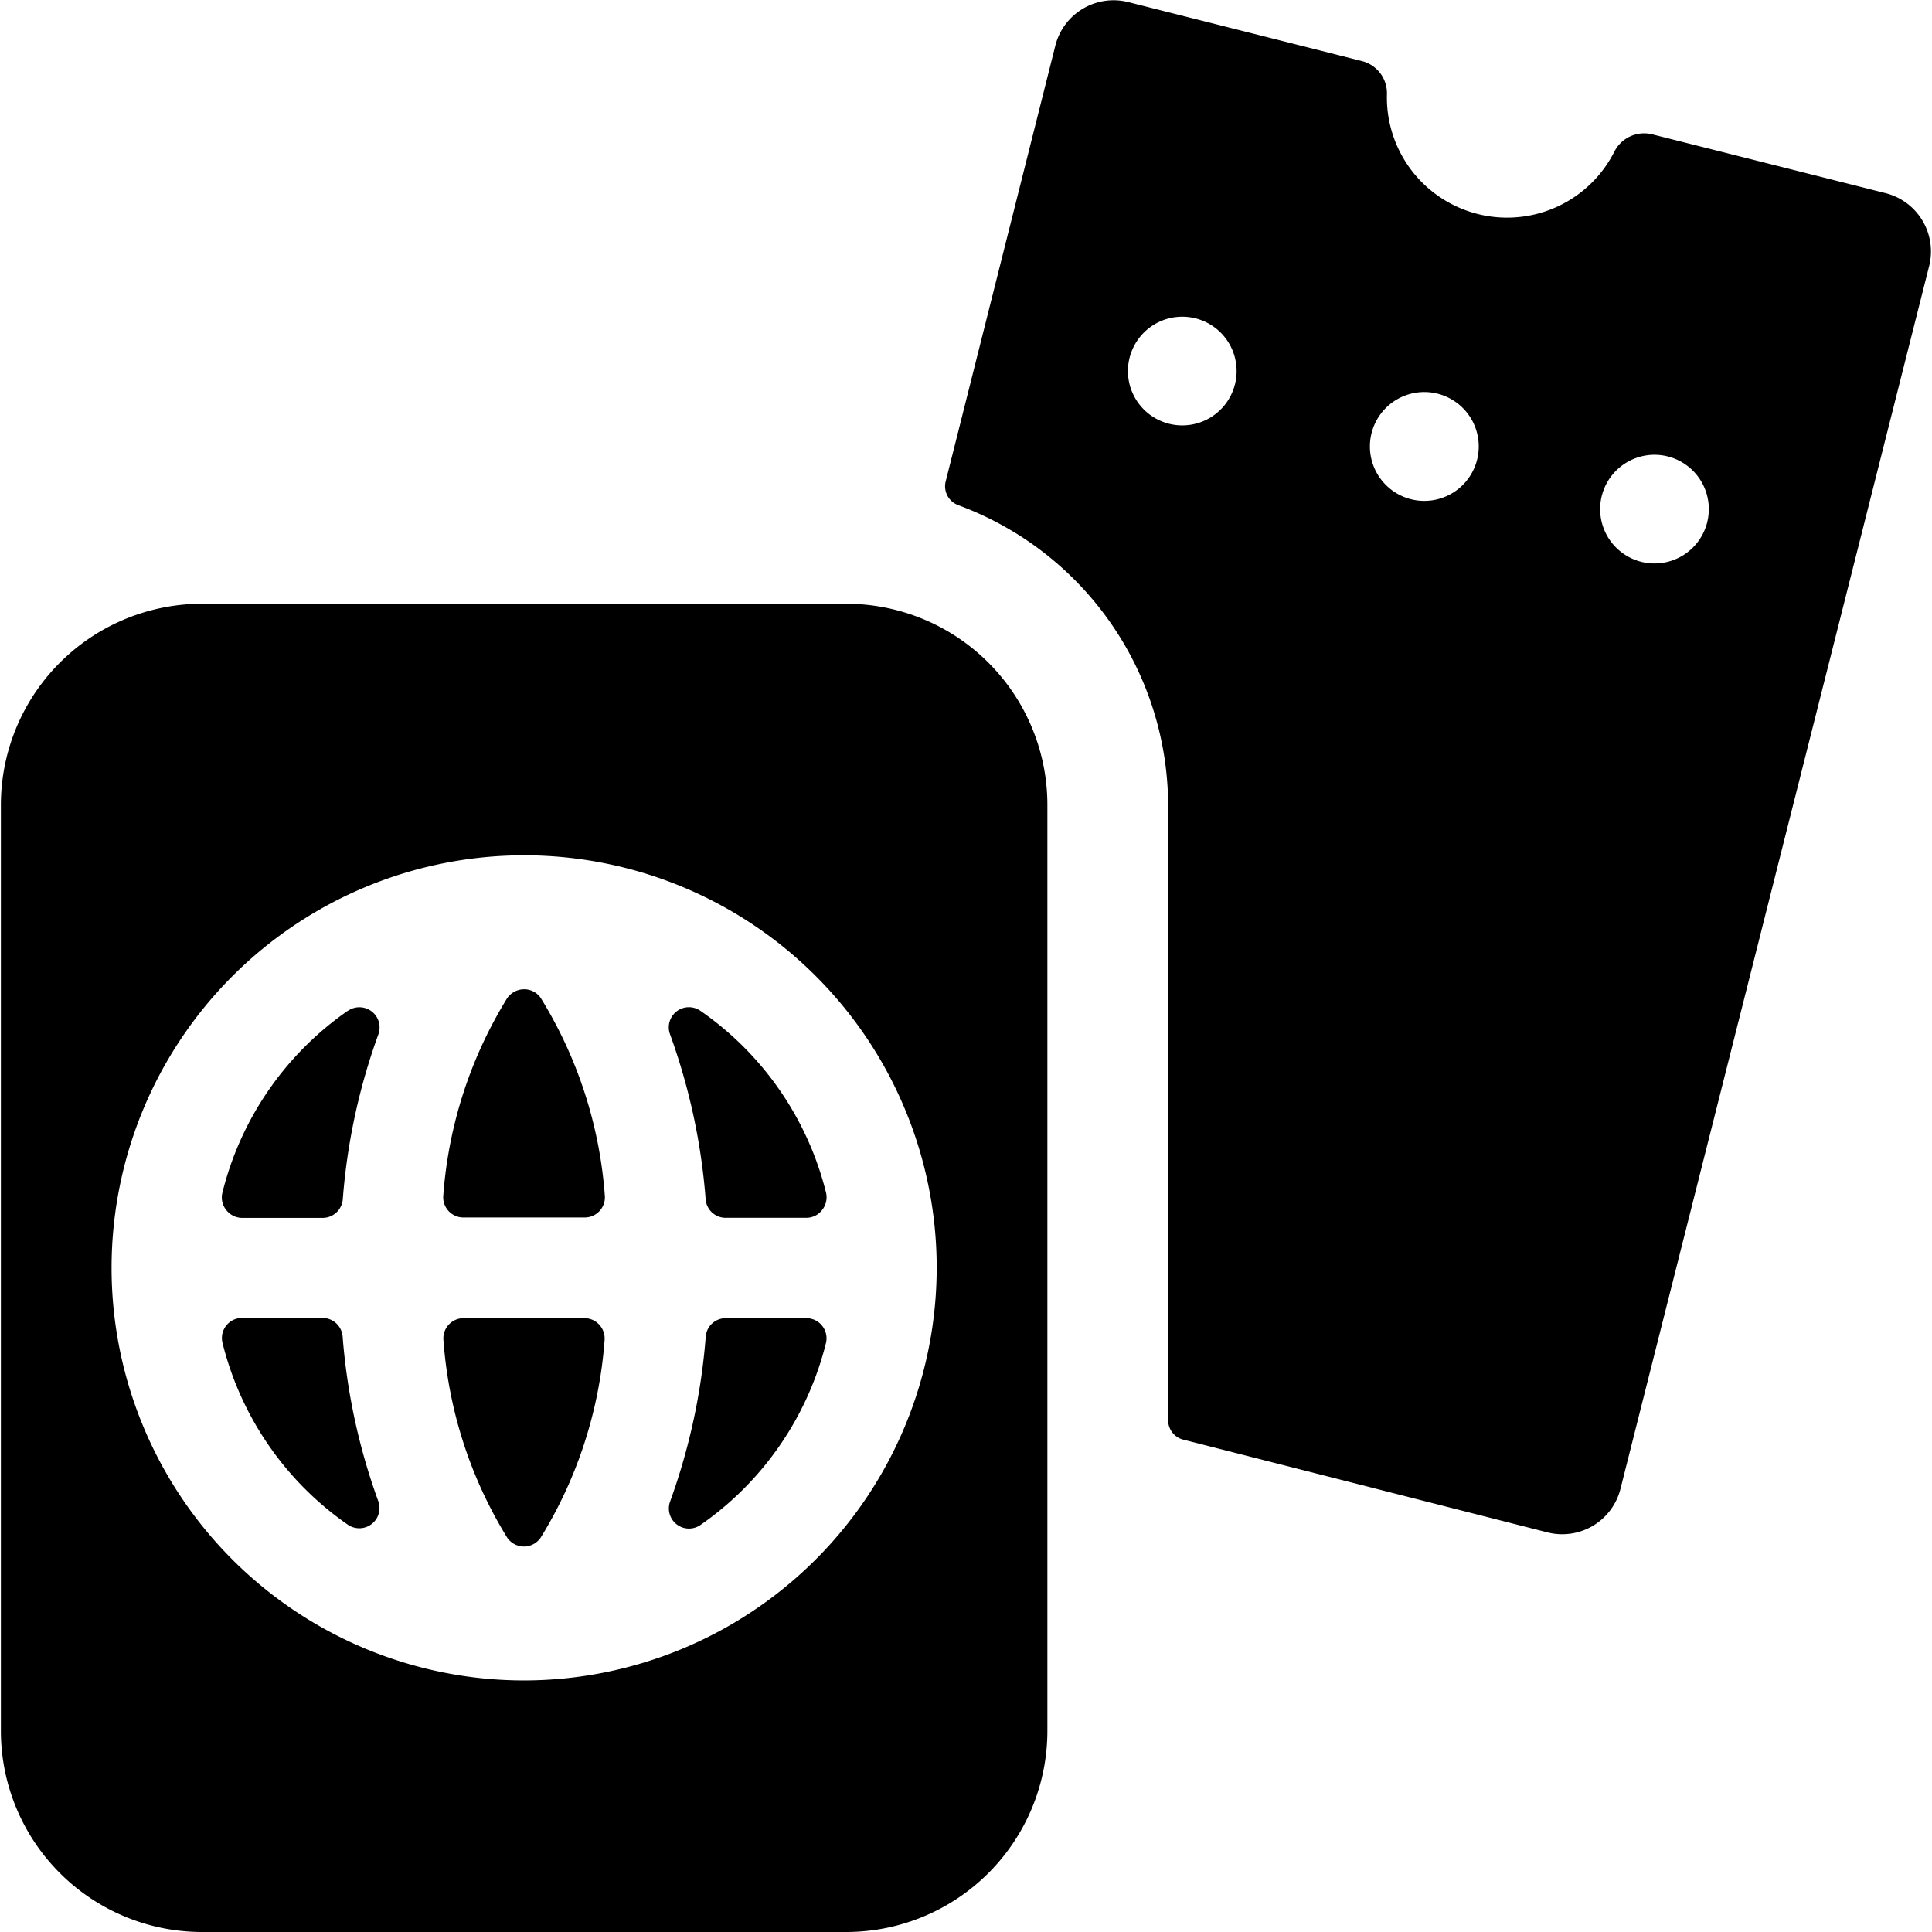 <svg xmlns="http://www.w3.org/2000/svg" viewBox="0 0 24 24"><title>passport-ticket</title><path d="M23.426,2.4l-2.9-.731a.415.415,0,0,0-.472.215,1.493,1.493,0,0,1-2.825-.713.412.412,0,0,0-.313-.413l-2.9-.732a.746.746,0,0,0-.906.54L11.749,5.975a.25.25,0,0,0,.154.3A3.986,3.986,0,0,1,14.511,10v7.642a.249.249,0,0,0,.188.242l4.525,1.152a.746.746,0,0,0,.906-.541L23.966,3.3A.747.747,0,0,0,23.426,2.4ZM15.341,4.775a.675.675,0,1,1-.489-.82A.675.675,0,0,1,15.341,4.775Zm3.008.936a.676.676,0,1,1-.489-.82A.676.676,0,0,1,18.349,5.711Zm2.858.779a.675.675,0,1,1-.489-.82A.675.675,0,0,1,21.207,6.49Z"/><path d="M6.511,12.289A.257.257,0,0,0,6.3,12.4a5.428,5.428,0,0,0-.793,2.447.251.251,0,0,0,.248.277H7.264a.251.251,0,0,0,.249-.277A5.427,5.427,0,0,0,6.719,12.4.248.248,0,0,0,6.511,12.289Z"/><path d="M7.264,16.375H5.758a.251.251,0,0,0-.249.277A5.415,5.415,0,0,0,6.3,19.1a.251.251,0,0,0,.417,0,5.427,5.427,0,0,0,.793-2.447.254.254,0,0,0-.063-.194A.249.249,0,0,0,7.264,16.375Z"/><path d="M8.7,12.556a.25.25,0,0,0-.376.294A7.763,7.763,0,0,1,8.766,14.9a.249.249,0,0,0,.249.228h1a.248.248,0,0,0,.2-.1.253.253,0,0,0,.046-.214A3.891,3.891,0,0,0,8.7,12.556Z"/><path d="M4.321,12.556a3.89,3.89,0,0,0-1.558,2.259.247.247,0,0,0,.046.214.251.251,0,0,0,.2.1h1a.251.251,0,0,0,.249-.228A7.723,7.723,0,0,1,4.7,12.85a.251.251,0,0,0-.377-.294Z"/><path d="M10.511,7.5h-8A2.5,2.5,0,0,0,.011,10V21.5a2.5,2.5,0,0,0,2.5,2.5h8a2.5,2.5,0,0,0,2.5-2.5V10A2.5,2.5,0,0,0,10.511,7.5Zm-4,13.375h0a5.125,5.125,0,1,1,5.125-5.125A5.131,5.131,0,0,1,6.511,20.875Z"/><path d="M4.256,16.6a.251.251,0,0,0-.249-.228h-1a.25.25,0,0,0-.243.31,3.89,3.89,0,0,0,1.558,2.259A.251.251,0,0,0,4.7,18.65,7.723,7.723,0,0,1,4.256,16.6Z"/><path d="M10.016,16.375h-1a.249.249,0,0,0-.249.228,7.763,7.763,0,0,1-.442,2.047.25.25,0,0,0,.376.294,3.891,3.891,0,0,0,1.559-2.259.25.25,0,0,0-.243-.31Z"/></svg>